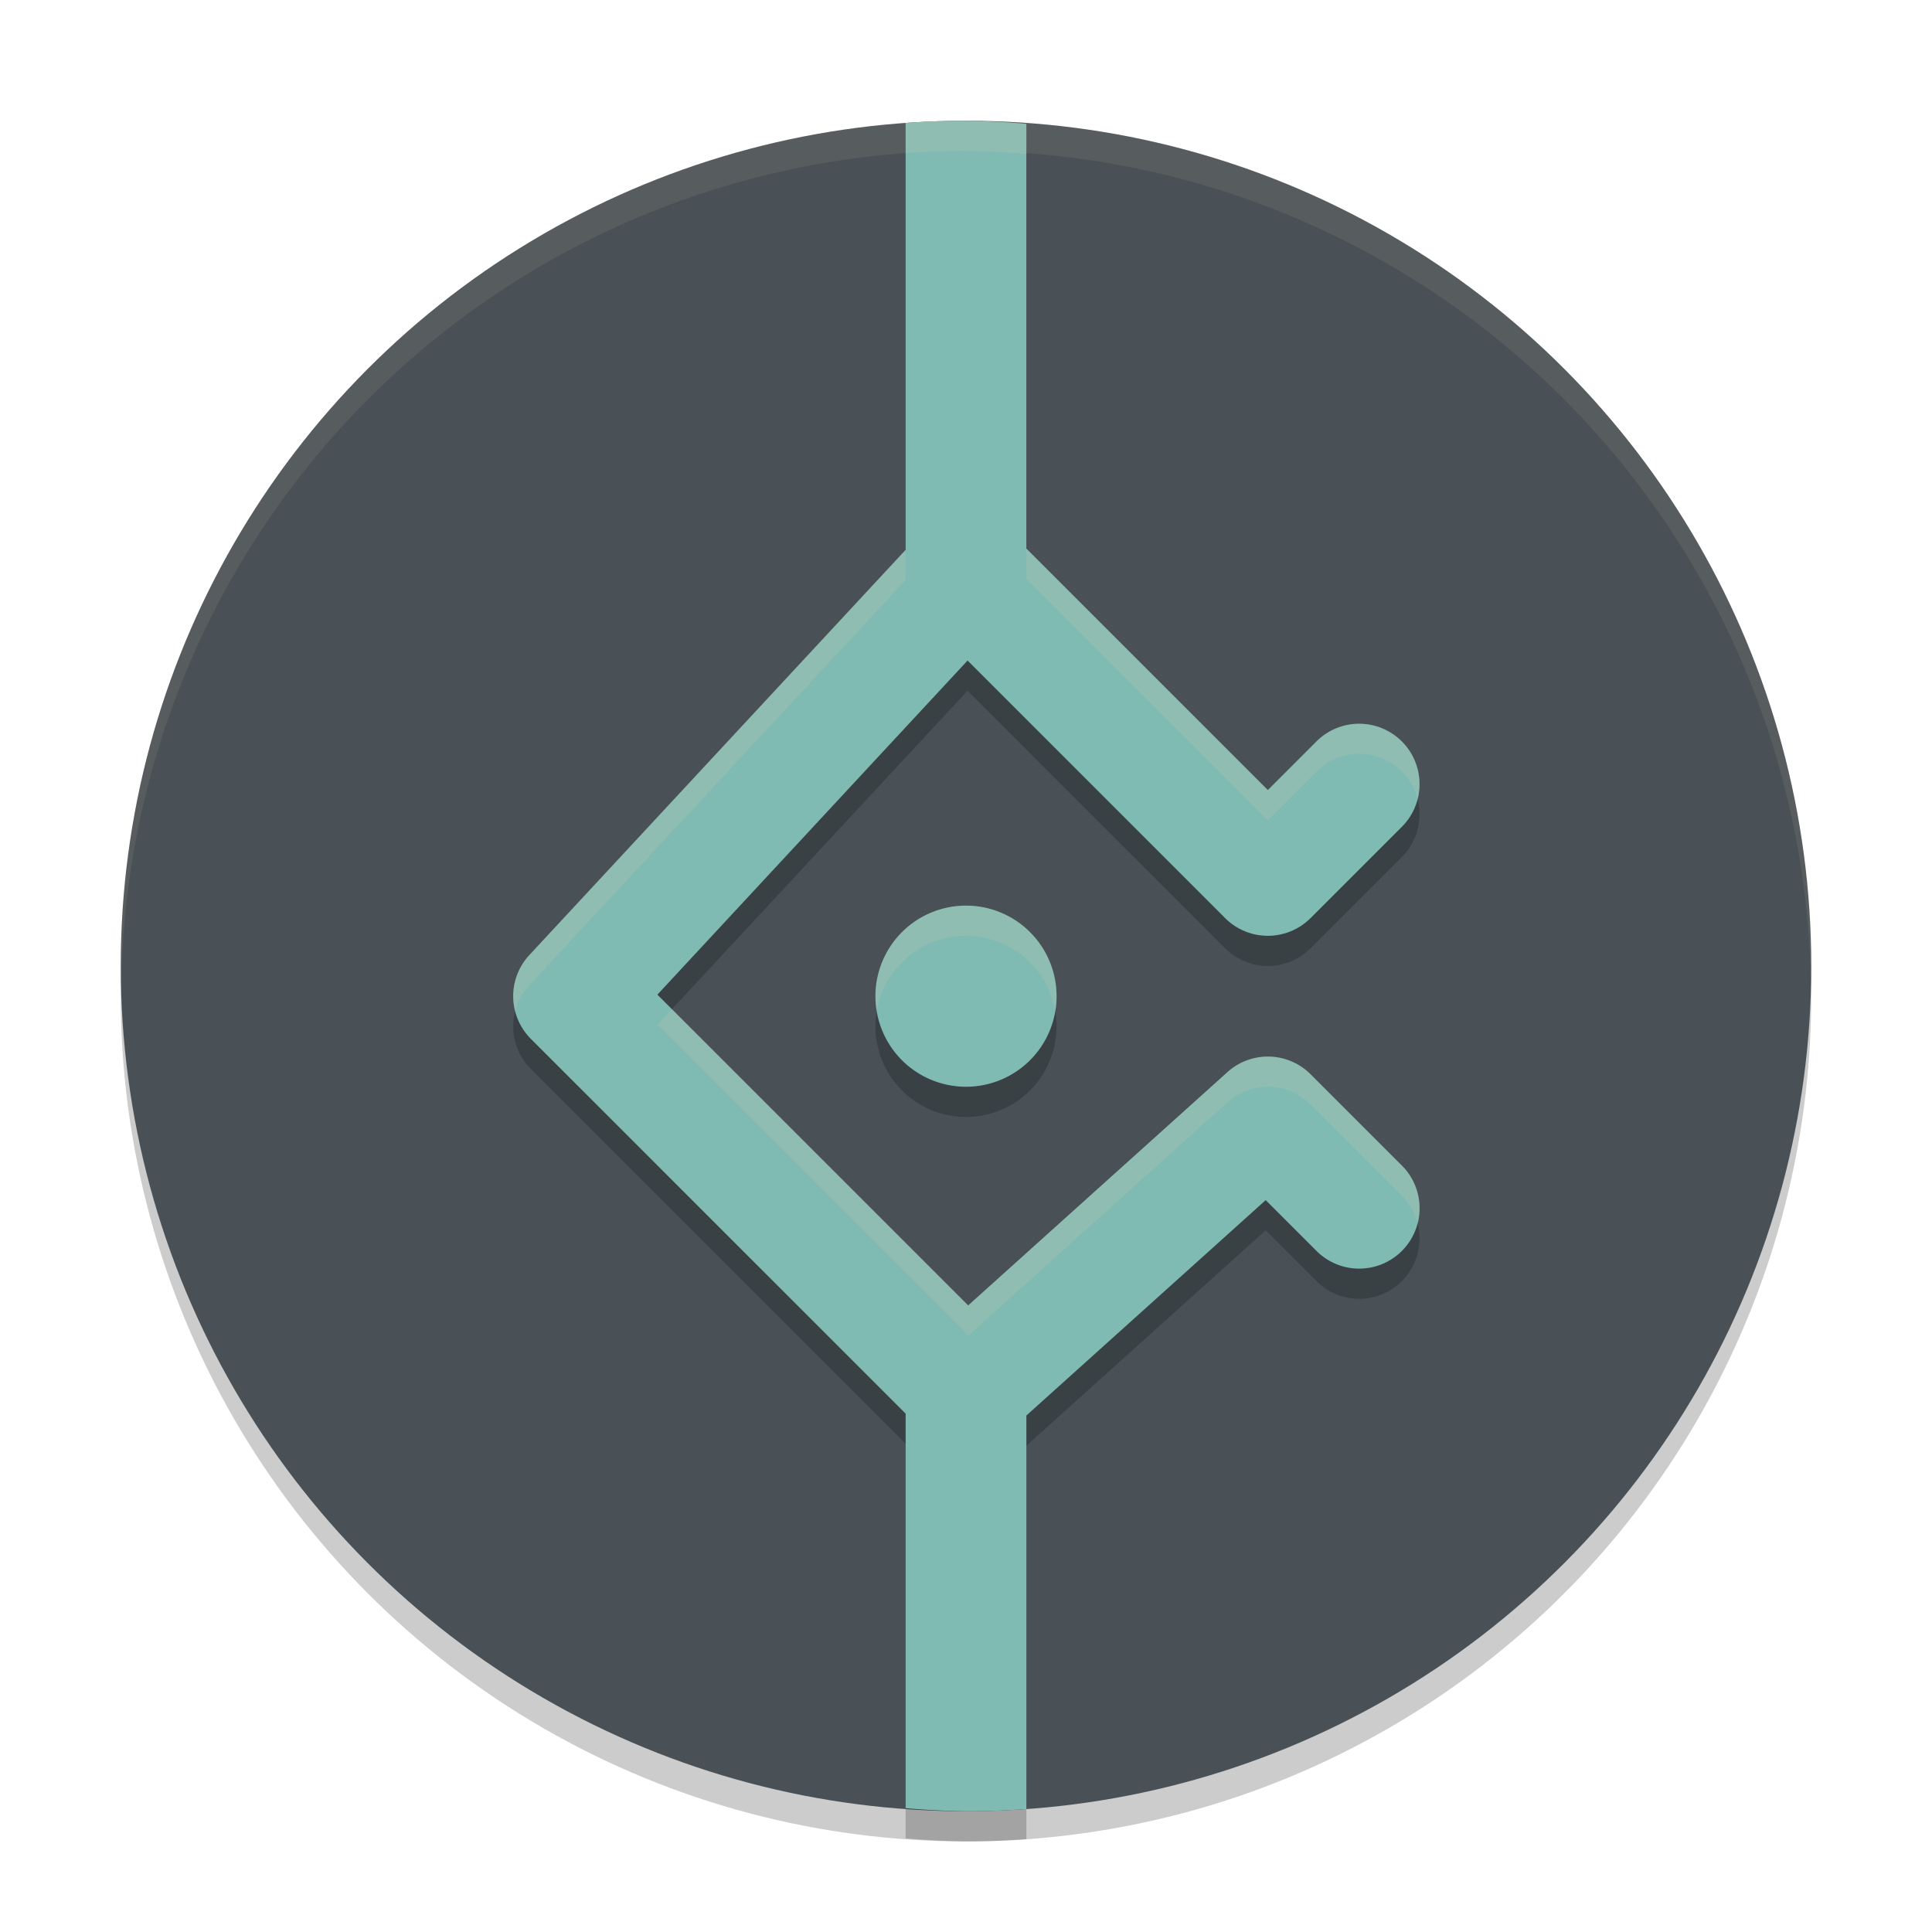 <svg xmlns="http://www.w3.org/2000/svg" height="64" width="64" version="1.1">
 <circle cx="32" cy="33" r="28" style="opacity:.2"/>
 <circle cx="32" cy="32" r="28" style="fill:#495156"/>
 <path d="m32 4a28 28 0 0 0 -28 28 28 28 0 0 0 0.021 0.586 28 28 0 0 1 27.979 -27.586 28 28 0 0 1 27.979 27.414 28 28 0 0 0 0.021 -0.414 28 28 0 0 0 -28 -28z" style="opacity:.1;fill:#d3c6aa"/>
 <path style="opacity:.2" d="m32 5a28 28 0 0 0 -2 0.072v14.143l-12.465 13.424a2 2 0 0 0 0.051 2.775l12.414 12.414v13.07a28 28 0 0 0 2 0.102 28 28 0 0 0 2 -0.072v-13.037l7.928-7.135 1.658 1.658a2 2 0 1 0 2.828 -2.828l-3-3a2 2 0 0 0 -2.752 -0.072l-8.59 7.73-10.295-10.295 10.275-11.068 8.533 8.533a2 2 0 0 0 2.828 0l3-3a2 2 0 1 0 -2.828 -2.828l-1.586 1.586-8-8v-14.07a28 28 0 0 0 -2 -0.102zm0 26a3 3 0 0 0 -3 3 3 3 0 0 0 3 3 3 3 0 0 0 3 -3 3 3 0 0 0 -3 -3z"/>
 <path style="fill:#7fbbb3" d="m32 4a28 28 0 0 0 -2 0.072v14.143l-12.465 13.424a2 2 0 0 0 0.051 2.775l12.414 12.414v13.07a28 28 0 0 0 2 0.102 28 28 0 0 0 2 -0.072v-13.037l7.928-7.135 1.658 1.658a2 2 0 1 0 2.828 -2.828l-3-3a2 2 0 0 0 -2.752 -0.072l-8.59 7.73-10.295-10.295 10.275-11.068 8.533 8.533a2 2 0 0 0 2.828 0l3-3a2 2 0 1 0 -2.828 -2.828l-1.586 1.586-8-8v-14.07a28 28 0 0 0 -2 -0.102zm0 26a3 3 0 0 0 -3 3 3 3 0 0 0 3 3 3 3 0 0 0 3 -3 3 3 0 0 0 -3 -3z"/>
 <path style="fill:#d3c6aa;opacity:.2" d="m32 4a28 28 0 0 0 -2 0.072v1a28 28 0 0 1 2 -0.072 28 28 0 0 1 2 0.102v-1a28 28 0 0 0 -2 -0.102zm2 14.172v1l8 8 1.586-1.586a2 2 0 0 1 3.377 0.883 2 2 0 0 0 -3.377 -1.883l-1.586 1.586-8-8zm-4 0.043l-12.465 13.424a2 2 0 0 0 -0.471 1.863 2 2 0 0 1 0.471 -0.863l12.465-13.424v-1zm2 11.785a3 3 0 0 0 -3 3 3 3 0 0 0 0.043 0.486 3 3 0 0 1 2.957 -2.486 3 3 0 0 1 2.957 2.514 3 3 0 0 0 0.043 -0.514 3 3 0 0 0 -3 -3zm-9.742 3.43l-0.48 0.52 10.295 10.295 8.59-7.73a2 2 0 0 1 2.752 0.072l3 3a2 2 0 0 1 0.549 0.945 2 2 0 0 0 -0.549 -1.945l-3-3a2 2 0 0 0 -2.752 -0.072l-8.59 7.73-9.814-9.814z"/>
</svg>

